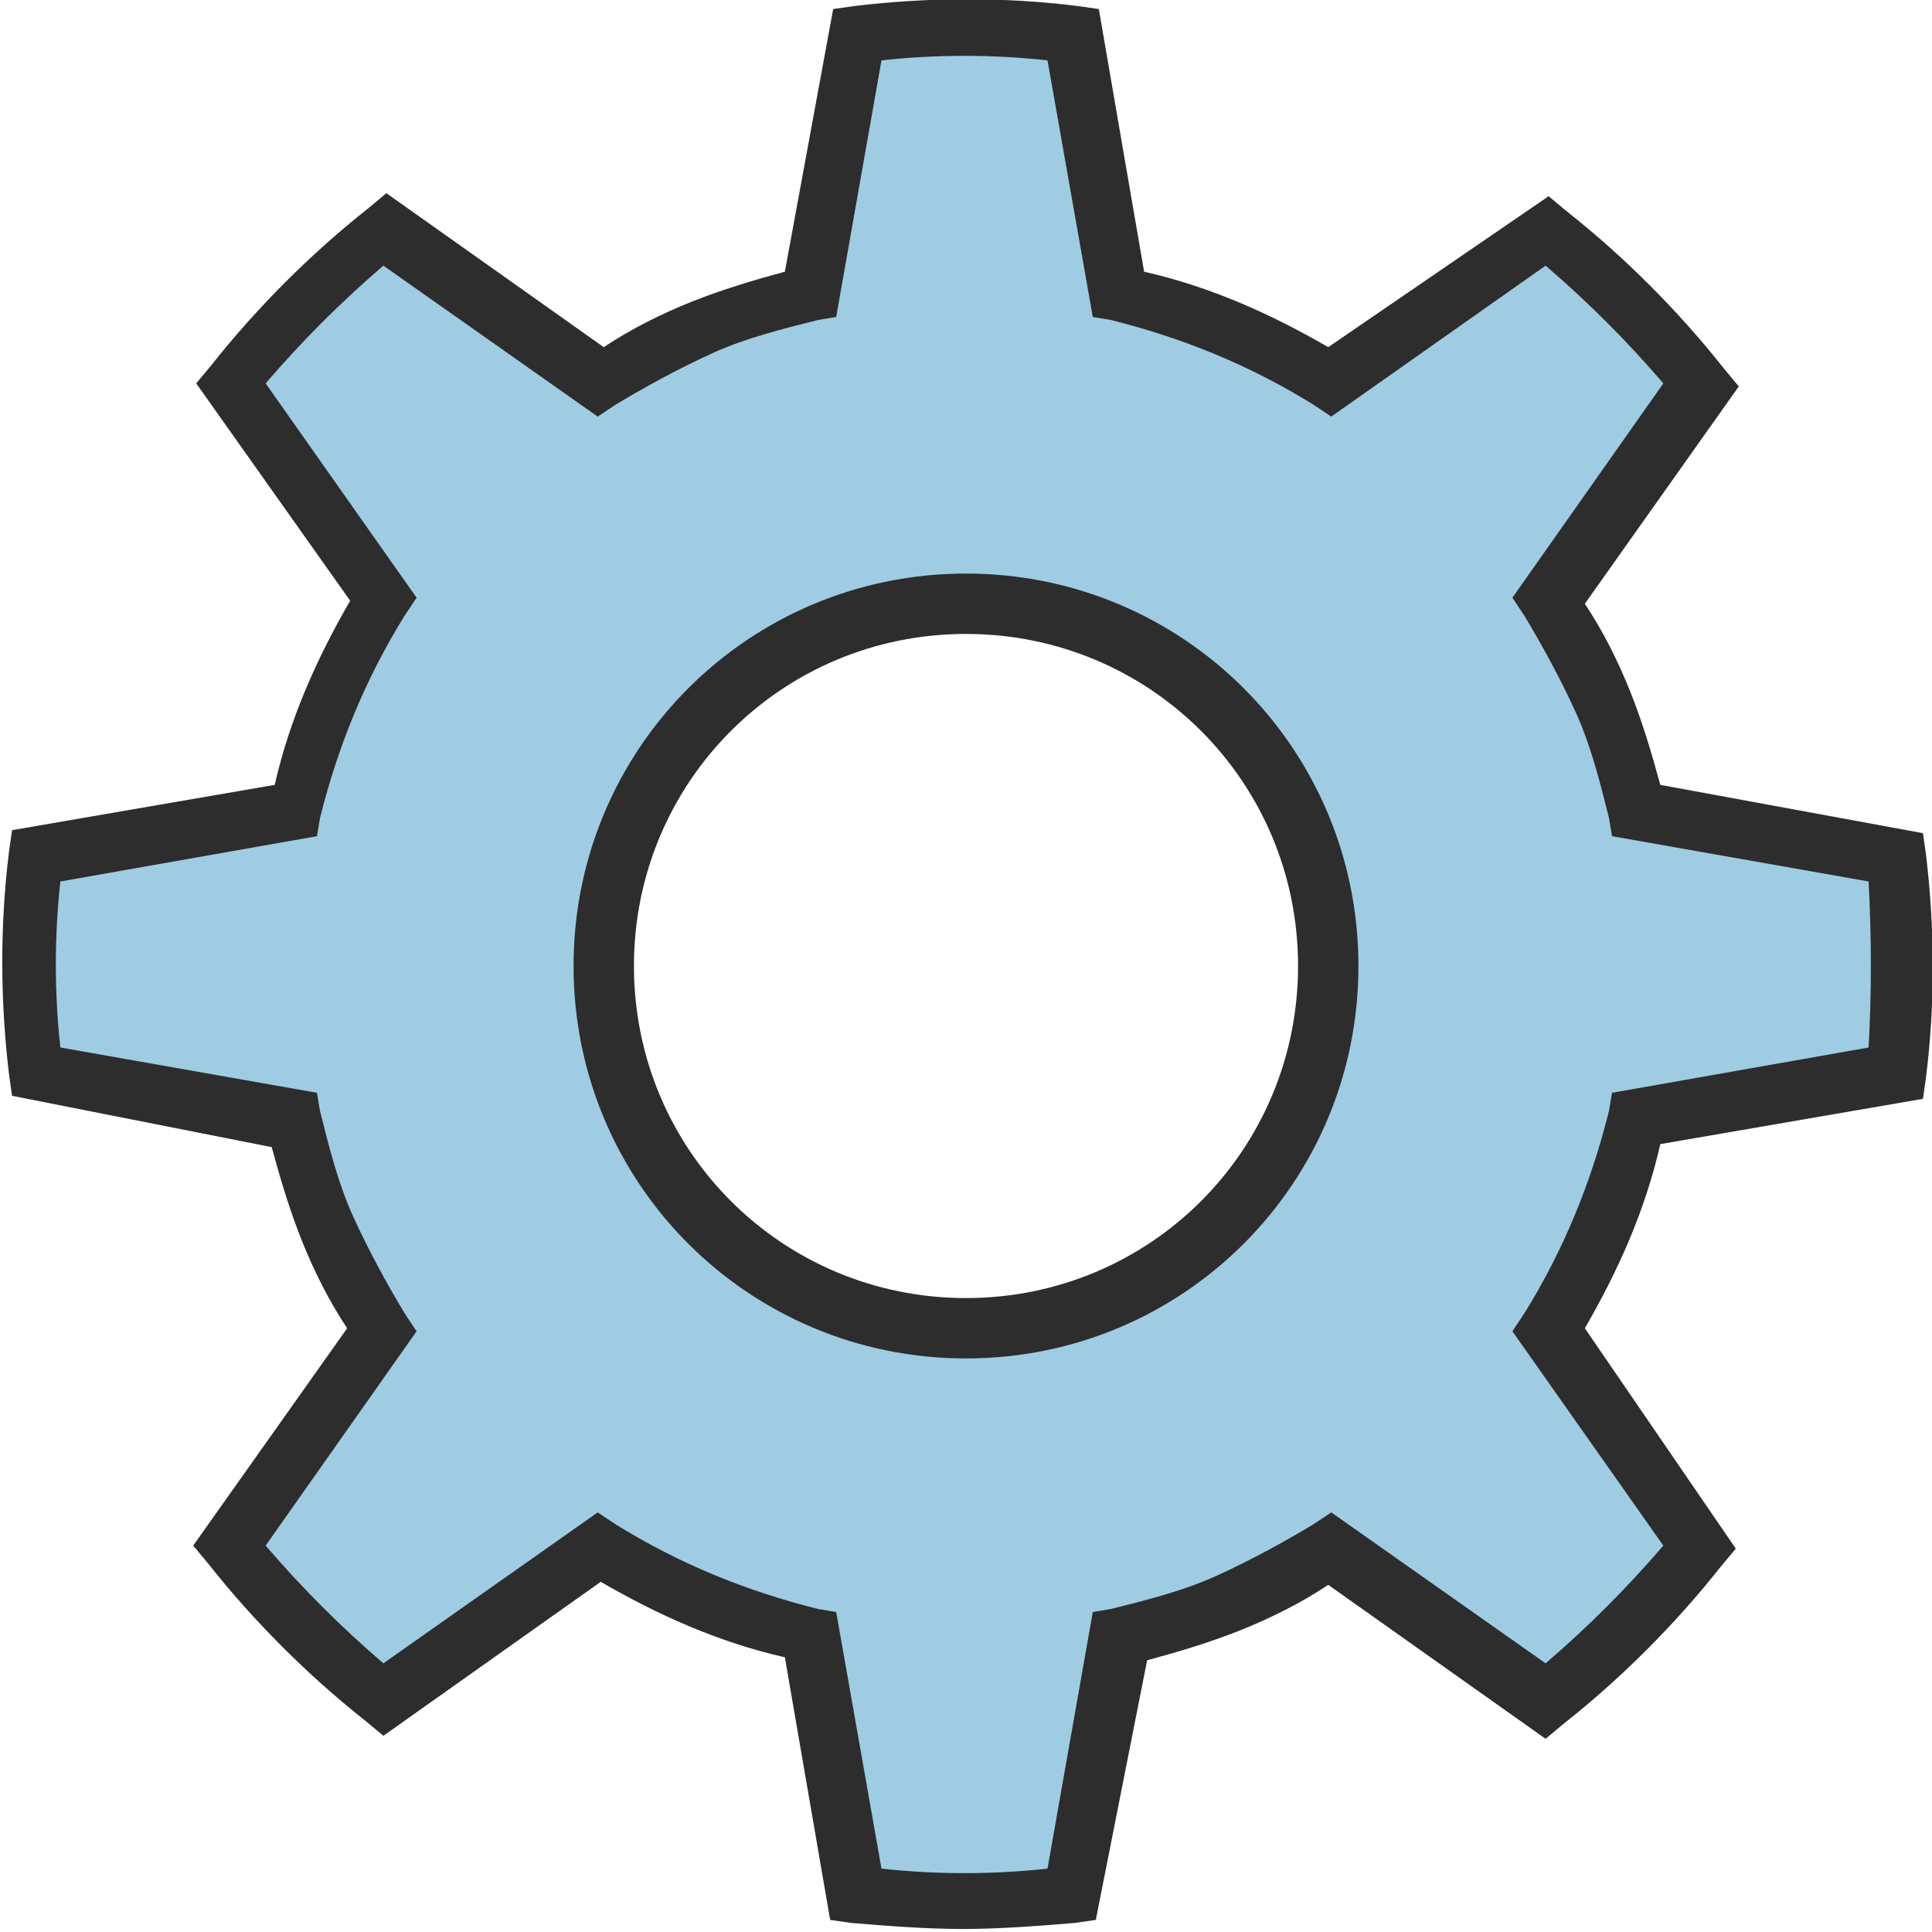 <?xml version="1.0" encoding="utf-8"?>
<!-- Generator: Adobe Illustrator 18.0.0, SVG Export Plug-In . SVG Version: 6.00 Build 0)  -->
<!DOCTYPE svg PUBLIC "-//W3C//DTD SVG 1.1//EN" "http://www.w3.org/Graphics/SVG/1.1/DTD/svg11.dtd">
<svg version="1.1" id="Layer_1" xmlns="http://www.w3.org/2000/svg" xmlns:xlink="http://www.w3.org/1999/xlink" x="0px" y="0px"
	 viewBox="0 0 64 64" enable-background="new 0 0 64 64" xml:space="preserve">
<g>
	<g id="XMLID_15_">
		<g>
			<g>
				<path fill="#9FCCE2" d="M32,20c-6.6,0-12,5.4-12,12s5.4,12,12,12s12-5.4,12-12S38.6,20,32,20z M62.8,28.4c0.3,2.4,0.3,4.8,0,7.2
					l-8.6,1.5c-0.6,2.5-1.5,4.8-2.9,7l5.1,7.2c-1.5,1.9-3.2,3.6-5.1,5.1l-7.2-5c-1.1,0.7-2.2,1.2-3.4,1.7c-1.2,0.5-2.4,0.9-3.6,1.2
					l-1.5,8.6c-2.4,0.3-4.8,0.3-7.2,0l-1.5-8.6c-2.5-0.6-4.8-1.5-7-2.9l-7.2,5.1c-1.9-1.5-3.6-3.2-5.1-5.1l5-7.2
					c-0.7-1.1-1.2-2.2-1.7-3.4c-0.5-1.2-0.9-2.4-1.1-3.6l-8.6-1.5c-0.3-2.4-0.3-4.8,0-7.2l8.6-1.5c0.6-2.5,1.5-4.8,2.9-7l-5-7.2
					c1.5-1.9,3.2-3.6,5.1-5.1l7.2,5c1-0.7,2.2-1.2,3.4-1.7c1.2-0.5,2.4-0.9,3.6-1.1l1.5-8.6c2.4-0.3,4.8-0.3,7.2,0l1.5,8.6
					c2.5,0.6,4.8,1.5,7,2.9l7.2-5c1.9,1.5,3.6,3.2,5.1,5.1l-5,7.2c0.7,1,1.2,2.2,1.7,3.4c0.5,1.2,0.9,2.4,1.2,3.6L62.8,28.4z"/>
			</g>
		</g>
		<g>
			<path fill="#2D2D2D" d="M32,19c-7.2,0-13,5.8-13,13s5.8,13,13,13s13-5.8,13-13S39.2,19,32,19z M32,43c-6.1,0-11-4.9-11-11
				s4.9-11,11-11s11,4.9,11,11S38.1,43,32,43z"/>
			<path fill="#2D2D2D" d="M63.8,28.3l-0.1-0.7L55,26c-0.3-1.1-0.6-2.1-1-3.1c-0.4-1-0.9-2-1.5-2.9l5.1-7.2l-0.5-0.6
				c-1.5-1.9-3.3-3.7-5.2-5.2l-0.6-0.5L44,11.5c-1.9-1.1-3.9-2-6.1-2.5l-1.5-8.7l-0.7-0.1c-2.4-0.3-4.9-0.3-7.4,0l-0.7,0.1L26,9
				c-1.1,0.3-2.1,0.6-3.1,1c-1,0.4-2,0.9-2.9,1.5l-7.2-5.1l-0.6,0.5c-1.9,1.5-3.7,3.3-5.2,5.2l-0.5,0.6l5.1,7.2
				c-1.1,1.9-2,3.9-2.5,6.1l-8.7,1.5l-0.1,0.7c-0.3,2.4-0.3,4.9,0,7.4l0.1,0.7L9,38c0.3,1.1,0.6,2.1,1,3.1c0.4,1,0.9,2,1.5,2.9
				l-5.1,7.2l0.5,0.6c1.5,1.9,3.3,3.7,5.2,5.2l0.6,0.5l7.2-5.1c1.9,1.1,3.9,2,6.1,2.5l1.5,8.7l0.7,0.1c1.2,0.1,2.5,0.2,3.7,0.2
				c1.2,0,2.5-0.1,3.7-0.2l0.7-0.1L38,55c1.1-0.3,2.1-0.6,3.1-1c1-0.4,2-0.9,2.9-1.5l7.2,5.1l0.6-0.5c1.9-1.5,3.7-3.3,5.2-5.2
				l0.5-0.6L52.5,44c1.1-1.9,2-3.9,2.5-6.1l8.7-1.5l0.1-0.7C64.1,33.3,64.1,30.8,63.8,28.3z M61.9,34.7l-8.5,1.5l-0.1,0.6
				c-0.6,2.4-1.5,4.6-2.8,6.7l-0.4,0.6l5,7.1c-1.2,1.4-2.5,2.7-3.9,3.9l-7.1-5l-0.6,0.4c-1,0.6-2.1,1.2-3.2,1.7
				c-1.1,0.5-2.3,0.8-3.5,1.1l-0.6,0.1l-1.5,8.5c-1.8,0.2-3.7,0.2-5.5,0l-1.5-8.5l-0.6-0.1c-2.4-0.6-4.6-1.5-6.7-2.8l-0.6-0.4
				l-7.1,5c-1.4-1.2-2.7-2.5-3.9-3.9l5-7.1l-0.4-0.6c-0.6-1-1.2-2.1-1.7-3.2c-0.5-1.1-0.8-2.3-1.1-3.5l-0.1-0.6l-8.5-1.5
				c-0.2-1.8-0.2-3.7,0-5.5l8.5-1.5l0.1-0.6c0.6-2.4,1.5-4.6,2.8-6.7l0.4-0.6l-5-7.1c1.2-1.4,2.5-2.7,3.9-3.9l7.1,5l0.6-0.4
				c1-0.6,2.1-1.2,3.2-1.7c1.1-0.5,2.3-0.8,3.5-1.1l0.6-0.1l1.5-8.5c1.8-0.2,3.7-0.2,5.5,0l1.5,8.5l0.6,0.1c2.4,0.6,4.6,1.5,6.7,2.8
				l0.6,0.4l7.1-5c1.4,1.2,2.7,2.5,3.9,3.9l-5,7.1l0.4,0.6c0.6,1,1.2,2.1,1.7,3.2c0.5,1.1,0.8,2.3,1.1,3.5l0.1,0.6l8.5,1.5
				C62,31.1,62,32.9,61.9,34.7z"/>
		</g>
	</g>
</g>
</svg>

